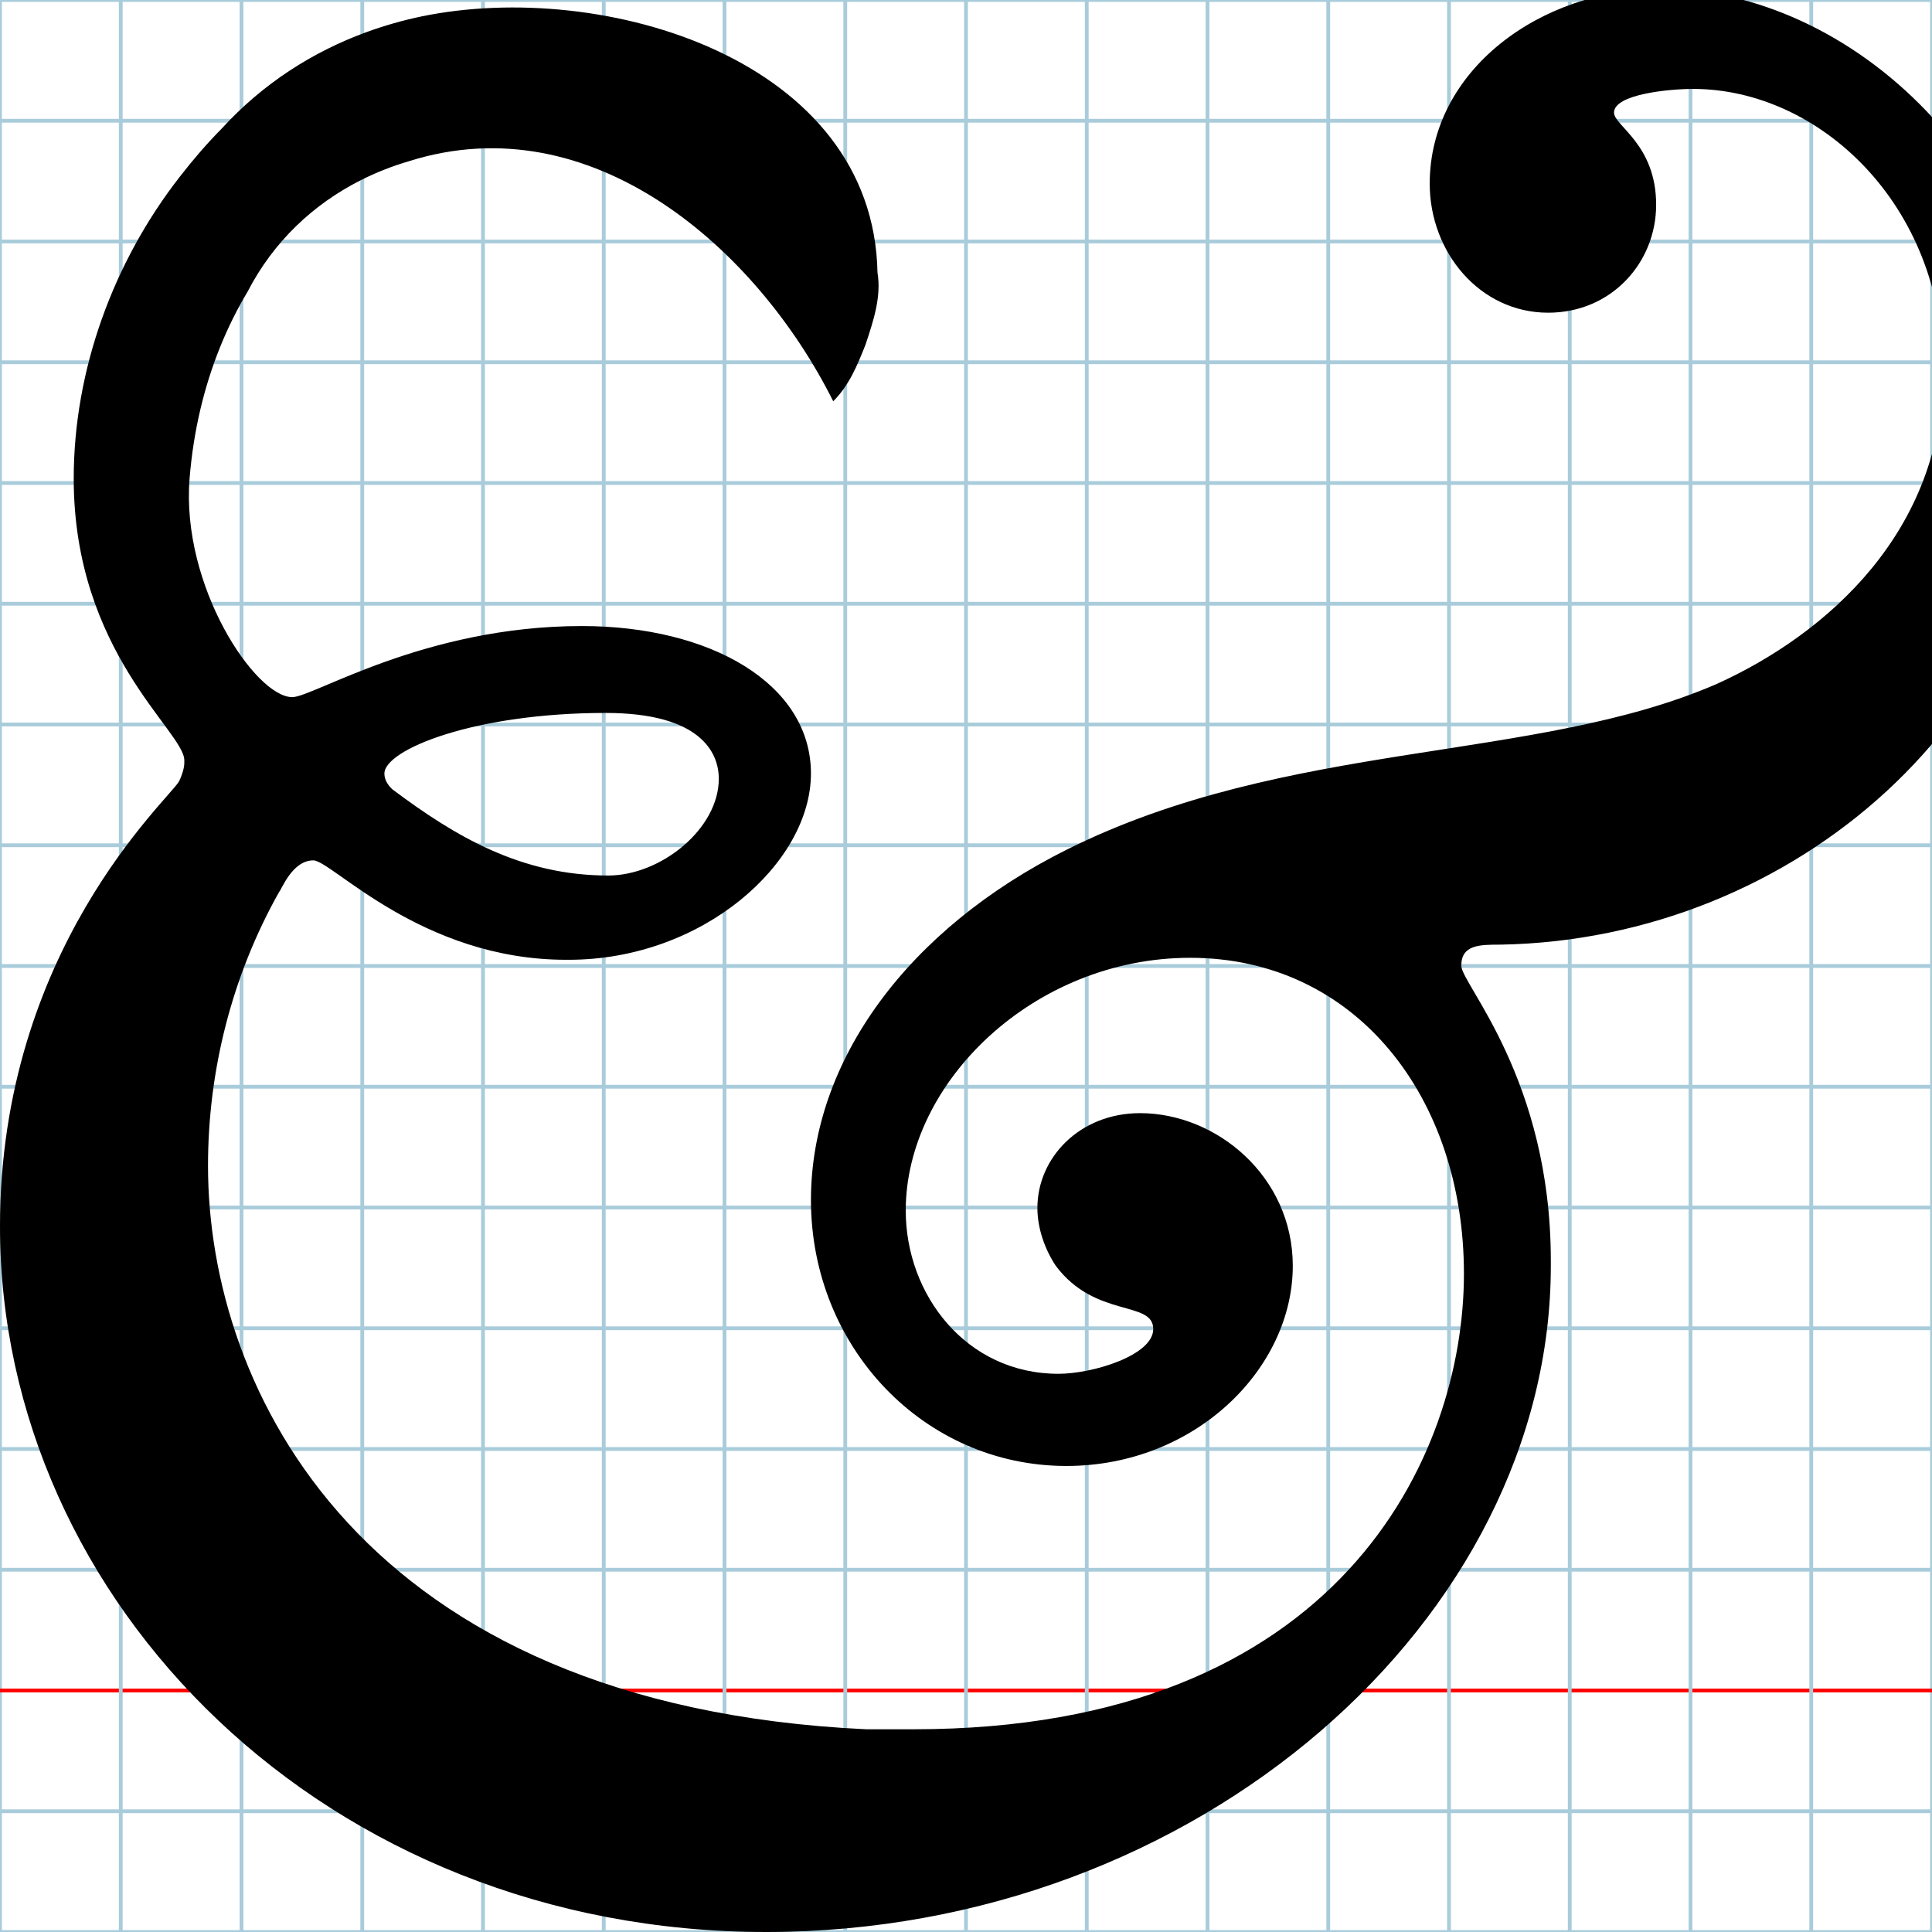 <?xml version="1.0" encoding="utf-8"?>
<!DOCTYPE svg PUBLIC "-//W3C//DTD SVG 1.1//EN" "http://www.w3.org/Graphics/SVG/1.1/DTD/svg11.dtd">
<svg
	version="1.1"
	id="Layer_1"
	xmlns="http://www.w3.org/2000/svg"
	xmlns:xlink="http://www.w3.org/1999/xlink"
	x="0px"
	y="0px"
	width="512px"
	height="512px"
	viewBox="0 0 512 512"
	enable-background="new 0 0 512 512"
	xml:space="preserve"
>
	<g id="Grid">
		<rect x="0" fill="none" stroke="#A9CCDB" stroke-miterlimit="10" width="512" height="512"/>
		<line fill="none" stroke="#A9CCDB" stroke-miterlimit="10" x1="0" y1="32" x2="512" y2="32"/>
		<line fill="none" stroke="#A9CCDB" stroke-miterlimit="10" x1="0" y1="64" x2="512" y2="64"/>
		<line fill="none" stroke="#A9CCDB" stroke-miterlimit="10" x1="0" y1="96" x2="512" y2="96"/>
		<line fill="none" stroke="#A9CCDB" stroke-miterlimit="10" x1="0" y1="128" x2="512" y2="128"/>
		<line fill="none" stroke="#A9CCDB" stroke-miterlimit="10" x1="0" y1="160" x2="512" y2="160"/>
		<line fill="none" stroke="#A9CCDB" stroke-miterlimit="10" x1="0" y1="192" x2="512" y2="192"/>
		<line fill="none" stroke="#A9CCDB" stroke-miterlimit="10" x1="0" y1="224" x2="512" y2="224"/>
		<line fill="none" stroke="#A9CCDB" stroke-miterlimit="10" x1="0" y1="256" x2="512" y2="256"/>
		<line fill="none" stroke="#A9CCDB" stroke-miterlimit="10" x1="0" y1="288" x2="512" y2="288"/>
		<line fill="none" stroke="#A9CCDB" stroke-miterlimit="10" x1="0" y1="320" x2="512" y2="320"/>
		<line fill="none" stroke="#A9CCDB" stroke-miterlimit="10" x1="0" y1="352" x2="512" y2="352"/>
		<line fill="none" stroke="#A9CCDB" stroke-miterlimit="10" x1="0" y1="384" x2="512" y2="384"/>
		<line fill="none" stroke="#A9CCDB" stroke-miterlimit="10" x1="0" y1="416" x2="512" y2="416"/>
		<line fill="none" stroke="#FF0000" stroke-miterlimit="10" x1="0" y1="448" x2="512" y2="448"/>
		<line fill="none" stroke="#A9CCDB" stroke-miterlimit="10" x1="0" y1="480" x2="512" y2="480"/>
		<line fill="none" stroke="#A9CCDB" stroke-miterlimit="10" x1="32" y1="0" x2="32" y2="512"/>
		<line fill="none" stroke="#A9CCDB" stroke-miterlimit="10" x1="64" y1="0" x2="64" y2="512"/>
		<line fill="none" stroke="#A9CCDB" stroke-miterlimit="10" x1="96" y1="0" x2="96" y2="512"/>
		<line fill="none" stroke="#A9CCDB" stroke-miterlimit="10" x1="128" y1="0" x2="128" y2="512"/>
		<line fill="none" stroke="#A9CCDB" stroke-miterlimit="10" x1="160" y1="0" x2="160" y2="512"/>
		<line fill="none" stroke="#A9CCDB" stroke-miterlimit="10" x1="192" y1="0" x2="192" y2="512"/>
		<line fill="none" stroke="#A9CCDB" stroke-miterlimit="10" x1="224" y1="0" x2="224" y2="512"/>
		<line fill="none" stroke="#A9CCDB" stroke-miterlimit="10" x1="256" y1="0" x2="256" y2="512"/>
		<line fill="none" stroke="#A9CCDB" stroke-miterlimit="10" x1="288" y1="0" x2="288" y2="512"/>
		<line fill="none" stroke="#A9CCDB" stroke-miterlimit="10" x1="320" y1="0" x2="320" y2="512"/>
		<line fill="none" stroke="#A9CCDB" stroke-miterlimit="10" x1="352" y1="0" x2="352" y2="512"/>
		<line fill="none" stroke="#A9CCDB" stroke-miterlimit="10" x1="384" y1="0" x2="384" y2="512"/>
		<line fill="none" stroke="#A9CCDB" stroke-miterlimit="10" x1="416" y1="0" x2="416" y2="512"/>
		<line fill="none" stroke="#A9CCDB" stroke-miterlimit="10" x1="448" y1="0" x2="448" y2="512"/>
		<line fill="none" stroke="#A9CCDB" stroke-miterlimit="10" x1="480" y1="0" x2="480" y2="512"/>
	</g>
	<path d="M19.537 126.834c0 -28.781 10.508 -57.436 28.14 -80.033c3.508 -4.515 7.14 -8.735 11.051 -12.695 C69.609 22.19 82.791 13.753 97.098 8.521c4.769 -1.744 9.664 -3.132 14.639 -4.174c48.301 -9.96 119.741 11.365 120.807 67.876 c1.066 6.397 -1.066 12.795 -3.199 19.193c-2.133 5.331 -4.265 10.662 -8.53 14.927C200.556 65.826 156.84 27.44 108.394 42.716 c-4.458 1.308 -8.787 3.01 -12.915 5.106C83.096 54.11 72.511 63.939 65.616 77.297c-2.751 4.591 -5.21 9.525 -7.32 14.762 c-4.22 10.474 -7.045 22.161 -8.056 34.775c-2.284 28.517 17.446 57.915 27.21 57.915c5.584 0 34.892 -18.841 76.757 -18.841 c34.189 0 60.701 15.353 60.701 39.078c0 23.72 -28.608 49.366 -64.194 49.366h-0.694c-38.378 0 -62.102 -26.342 -66.986 -26.342 c-5.584 0 -8.374 7.675 -9.069 8.375c-12.562 22.33 -18.842 47.449 -18.842 72.565c0 59.309 40.47 143.039 174.44 149.324h12.561 c113.041 0 145.833 -72.569 145.833 -120.712c0 -46.754 -28.611 -83.735 -72.57 -83.735c-41.168 0 -75.358 32.795 -75.358 66.985 c0 22.327 16.051 43.26 40.468 43.26c9.076 0 25.121 -4.883 25.121 -11.861c0 -7.674 -15.35 -2.786 -25.814 -16.746 c-2.791 -4.187 -4.883 -9.767 -4.883 -15.35c0 -13.258 11.16 -25.12 27.213 -25.12c20.234 0 40.467 16.745 40.467 40.469 c0 27.212 -25.816 53.032 -60.004 53.032c-37.677 0 -67.686 -31.398 -67.686 -70.479c0 -36.979 25.82 -71.867 67.686 -92.801 c58.613 -29.307 124.199 -23.025 172.346 -43.958c29.307 -13.256 60.008 -40.473 60.008 -83.035c0 -43.959 -32.795 -74.659 -66.287 -74.659 c-6.281 0 -20.934 1.396 -20.934 6.279c0 3.488 11.166 8.371 11.166 24.421c0 15.354 -11.863 28.606 -28.607 28.606 c-18.143 0 -31.398 -16.044 -31.398 -34.186c-0.002 -30.003 29.301 -51.632 61.4 -51.632c49.539 0 103.268 47.449 103.268 116.525 c0 75.36 -67.68 135.367 -145.834 136.761c-5.578 0 -10.465 0 -10.465 5.583c0 4.883 23.725 30.004 23.725 78.147v1.395 c0 93.5 -93.5 176.536 -207.936 176.536C86.522 512 0 424.775 0 324.997c0 -73.263 44.657 -113.039 47.448 -117.92 c0.696 -1.396 1.397 -3.487 1.397 -4.883v-0.7C48.845 193.819 19.537 172.887 19.537 126.834zM190.49 206.377 c0 -6.975 -4.884 -17.44 -30.002 -17.44c-34.891 0 -58.615 9.766 -58.615 16.049c0 2.091 1.395 3.488 2.095 4.183 c16.746 12.562 34.191 22.854 57.215 22.854C175.141 232.023 190.49 219.635 190.49 206.377z"/>
</svg>
